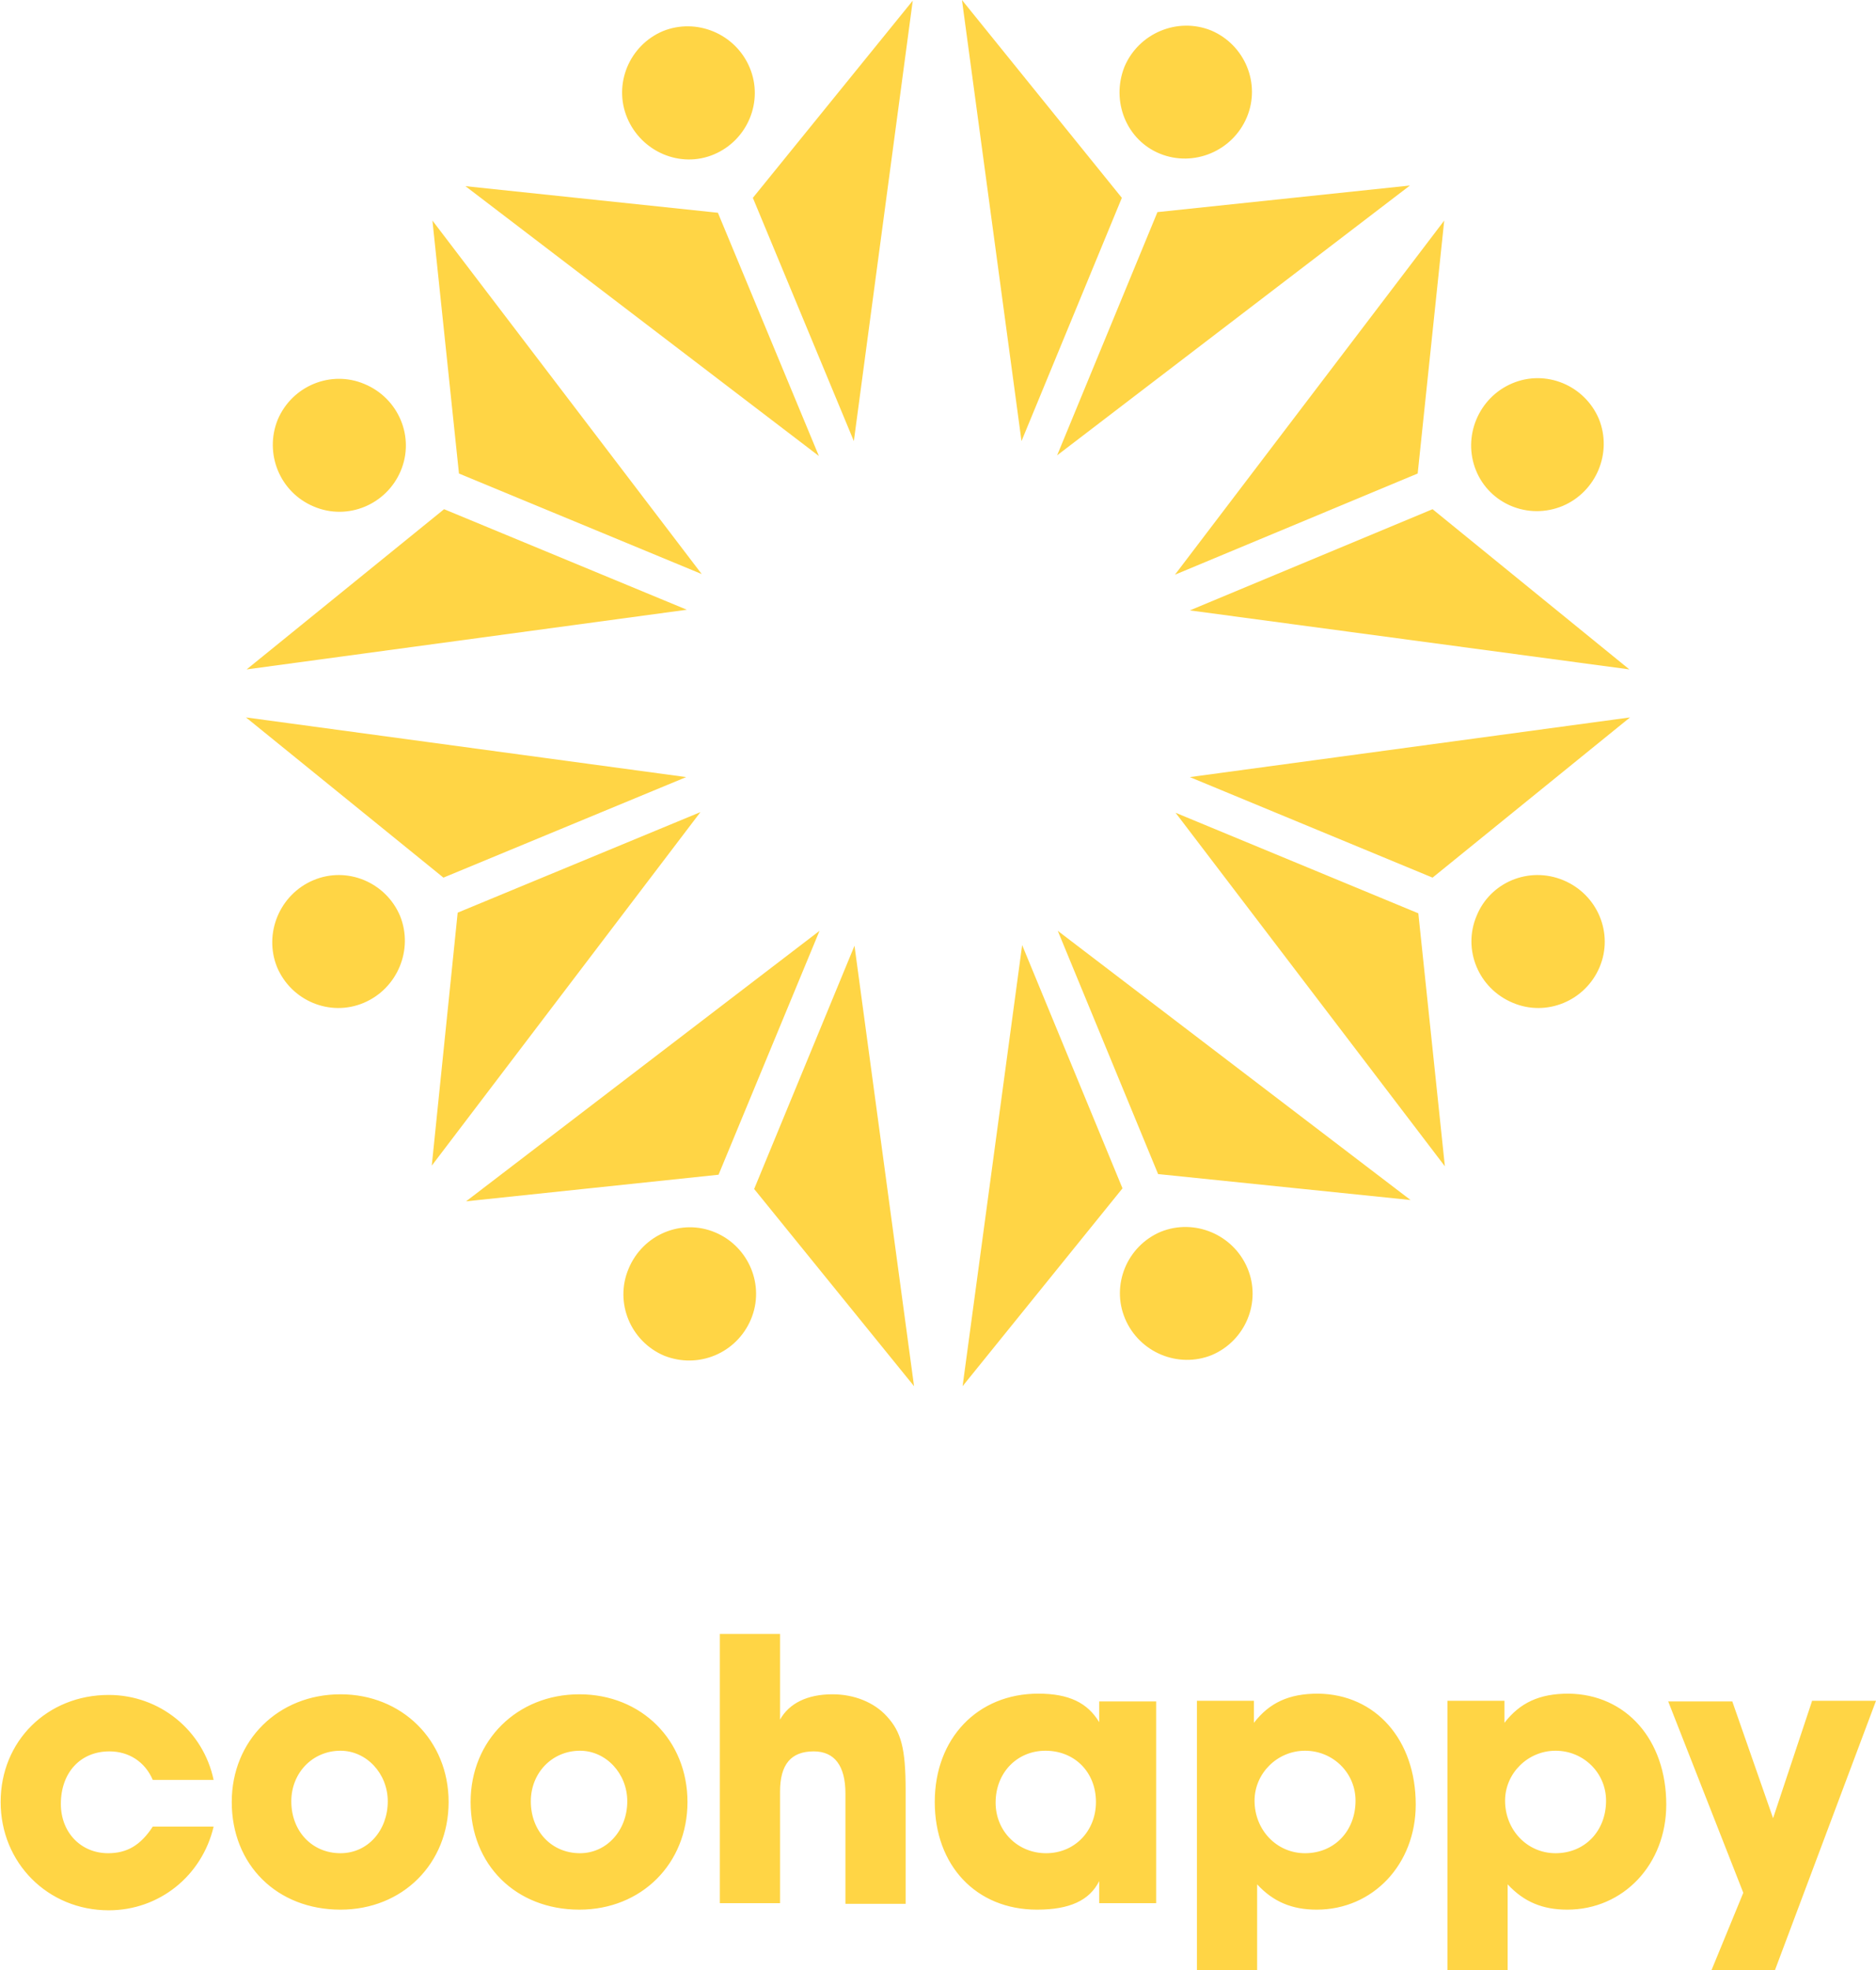 <svg width="242" height="254" viewBox="0 0 242 254" fill="none" xmlns="http://www.w3.org/2000/svg">
<path d="M145.05 8.614C146.887 4.265 151.897 2.175 156.239 3.931C160.582 5.771 162.669 10.789 160.832 15.138C158.995 19.487 153.985 21.578 149.643 19.822C145.3 18.065 143.296 13.047 145.05 8.614ZM144.716 25.509L124.09 0L131.772 56.872L144.716 25.509ZM136.365 58.712L181.876 23.92L149.308 27.349L136.365 58.712ZM201.583 65.235C205.925 63.395 208.013 58.377 206.259 54.028C204.422 49.679 199.412 47.588 195.07 49.428C190.727 51.268 188.64 56.286 190.393 60.636C192.147 64.984 197.157 67.075 201.583 65.235ZM182.878 61.054L186.302 28.436L151.563 74.101L182.878 61.054ZM153.484 78.701L210.184 86.311L184.798 65.654L153.484 78.701ZM92.107 19.905C96.449 18.065 98.537 13.047 96.7 8.698C94.863 4.349 89.852 2.258 85.51 4.014C81.168 5.854 79.08 10.873 80.917 15.222C82.754 19.571 87.765 21.745 92.107 19.905ZM92.608 27.432L60.041 24.003L105.635 58.795L92.608 27.432ZM110.144 56.872L117.743 0.084L97.117 25.509L110.144 56.872ZM160.916 163.507C159.079 159.158 154.068 157.067 149.726 158.823C145.384 160.663 143.296 165.681 145.133 170.03C146.97 174.379 151.981 176.47 156.323 174.714C160.665 172.874 162.753 167.856 160.916 163.507ZM124.173 178.728L144.799 153.22L131.856 121.856L124.173 178.728ZM181.959 154.725L136.449 120.016L149.392 151.38L181.959 154.725ZM40.417 113.493C36.075 115.333 33.987 120.351 35.74 124.7C37.578 129.049 42.588 131.14 46.93 129.3C51.273 127.46 53.36 122.442 51.607 118.093C49.77 113.744 44.759 111.653 40.417 113.493ZM88.516 100.195L31.732 92.501L57.202 113.158L88.516 100.195ZM55.698 150.292L90.353 104.711L59.039 117.675L55.698 150.292ZM40.5 65.319C44.843 67.159 49.853 65.068 51.69 60.719C53.527 56.37 51.44 51.352 47.014 49.512C42.672 47.672 37.661 49.763 35.824 54.112C34.07 58.461 36.075 63.479 40.5 65.319ZM57.285 65.654L31.816 86.311L88.6 78.617L57.285 65.654ZM90.52 74.017L55.782 28.436L59.206 61.054L90.52 74.017ZM190.477 118.093C188.64 122.442 190.727 127.46 195.153 129.3C199.496 131.14 204.506 129.049 206.343 124.7C208.18 120.351 206.092 115.333 201.667 113.493C197.241 111.653 192.231 113.744 190.477 118.093ZM153.484 100.195L184.798 113.158L210.268 92.501L153.484 100.195ZM151.647 104.795L186.385 150.376L182.961 117.758L151.647 104.795ZM96.867 170.114C98.704 165.765 96.616 160.747 92.274 158.907C87.932 157.067 82.921 159.158 81.084 163.59C79.247 167.939 81.335 172.958 85.677 174.797C90.103 176.554 95.03 174.463 96.867 170.114ZM105.718 120.016L60.124 154.892L92.692 151.463L105.718 120.016ZM97.284 153.303L117.91 178.728L110.228 121.94L97.284 153.303ZM13.945 238.946C10.438 238.946 7.85 236.269 7.85 232.589C7.85 228.575 10.355 225.815 14.113 225.815C16.618 225.815 18.705 227.153 19.707 229.495H27.557C26.221 223.139 20.626 218.539 14.029 218.539C6.096 218.539 0.083 224.477 0.083 232.338C0.083 240.2 6.179 246.306 14.029 246.306C20.542 246.306 26.054 241.873 27.557 235.517H19.707C18.121 237.942 16.367 238.946 13.945 238.946ZM57.87 232.338C57.87 240.284 51.941 246.222 43.924 246.222C35.74 246.222 29.895 240.451 29.895 232.338C29.895 224.393 35.907 218.455 43.924 218.455C51.857 218.455 57.87 224.393 57.87 232.338ZM50.02 232.255C50.02 228.659 47.264 225.731 43.924 225.731C40.333 225.731 37.578 228.575 37.578 232.255C37.578 236.102 40.25 238.946 43.924 238.946C47.431 238.946 50.02 236.018 50.02 232.255ZM88.683 232.338C88.683 240.284 82.754 246.222 74.738 246.222C66.554 246.222 60.709 240.451 60.709 232.338C60.709 224.393 66.721 218.455 74.738 218.455C82.754 218.455 88.683 224.393 88.683 232.338ZM80.917 232.255C80.917 228.659 78.162 225.731 74.821 225.731C71.231 225.731 68.475 228.575 68.475 232.255C68.475 236.102 71.147 238.946 74.821 238.946C78.245 238.946 80.917 236.018 80.917 232.255ZM107.389 218.455C104.132 218.455 101.794 219.626 100.625 221.717V210.677H92.859V245.386H100.625V231C100.625 227.488 102.044 225.815 104.967 225.815C107.639 225.815 109.059 227.655 109.059 231.251V245.469H116.825V230.833C116.825 225.397 116.24 223.306 114.403 221.299C112.733 219.459 110.144 218.455 107.389 218.455ZM141.793 219.375H149.141V245.386H141.793V242.542C140.54 245.051 137.952 246.222 133.776 246.222C125.927 246.222 120.582 240.535 120.582 232.338C120.582 224.142 126.094 218.371 133.943 218.371C137.868 218.371 140.29 219.542 141.793 222.051V219.375ZM141.375 232.338C141.375 228.491 138.62 225.731 134.862 225.731C131.188 225.731 128.432 228.575 128.432 232.422C128.432 236.102 131.271 238.946 134.945 238.946C138.62 238.946 141.375 236.102 141.375 232.338ZM182.627 232.673C182.627 240.367 177.116 246.222 169.851 246.222C166.678 246.222 164.256 245.218 162.168 242.96V254H154.402V219.291H161.751V222.135C163.755 219.542 166.26 218.371 170.018 218.371C177.45 218.455 182.627 224.31 182.627 232.673ZM174.861 232.171C174.861 228.575 171.939 225.731 168.348 225.731C164.757 225.731 161.834 228.659 161.834 232.171C161.834 235.935 164.674 238.946 168.348 238.946C172.106 238.946 174.861 236.102 174.861 232.171ZM214.944 232.673C214.944 240.367 209.433 246.222 202.168 246.222C198.994 246.222 196.573 245.218 194.485 242.96V254H186.719V219.291H194.068V222.135C196.072 219.542 198.577 218.371 202.335 218.371C209.767 218.455 214.944 224.31 214.944 232.673ZM207.178 232.171C207.178 228.575 204.255 225.731 200.665 225.731C197.074 225.731 194.151 228.659 194.151 232.171C194.151 235.935 196.99 238.946 200.665 238.946C204.422 238.946 207.178 236.102 207.178 232.171ZM233.733 219.375L228.723 234.429L223.462 219.375H215.195L224.881 244.047L220.79 254H228.973L242 219.291H233.733V219.375Z" fill="#FFD545"/>
</svg>
